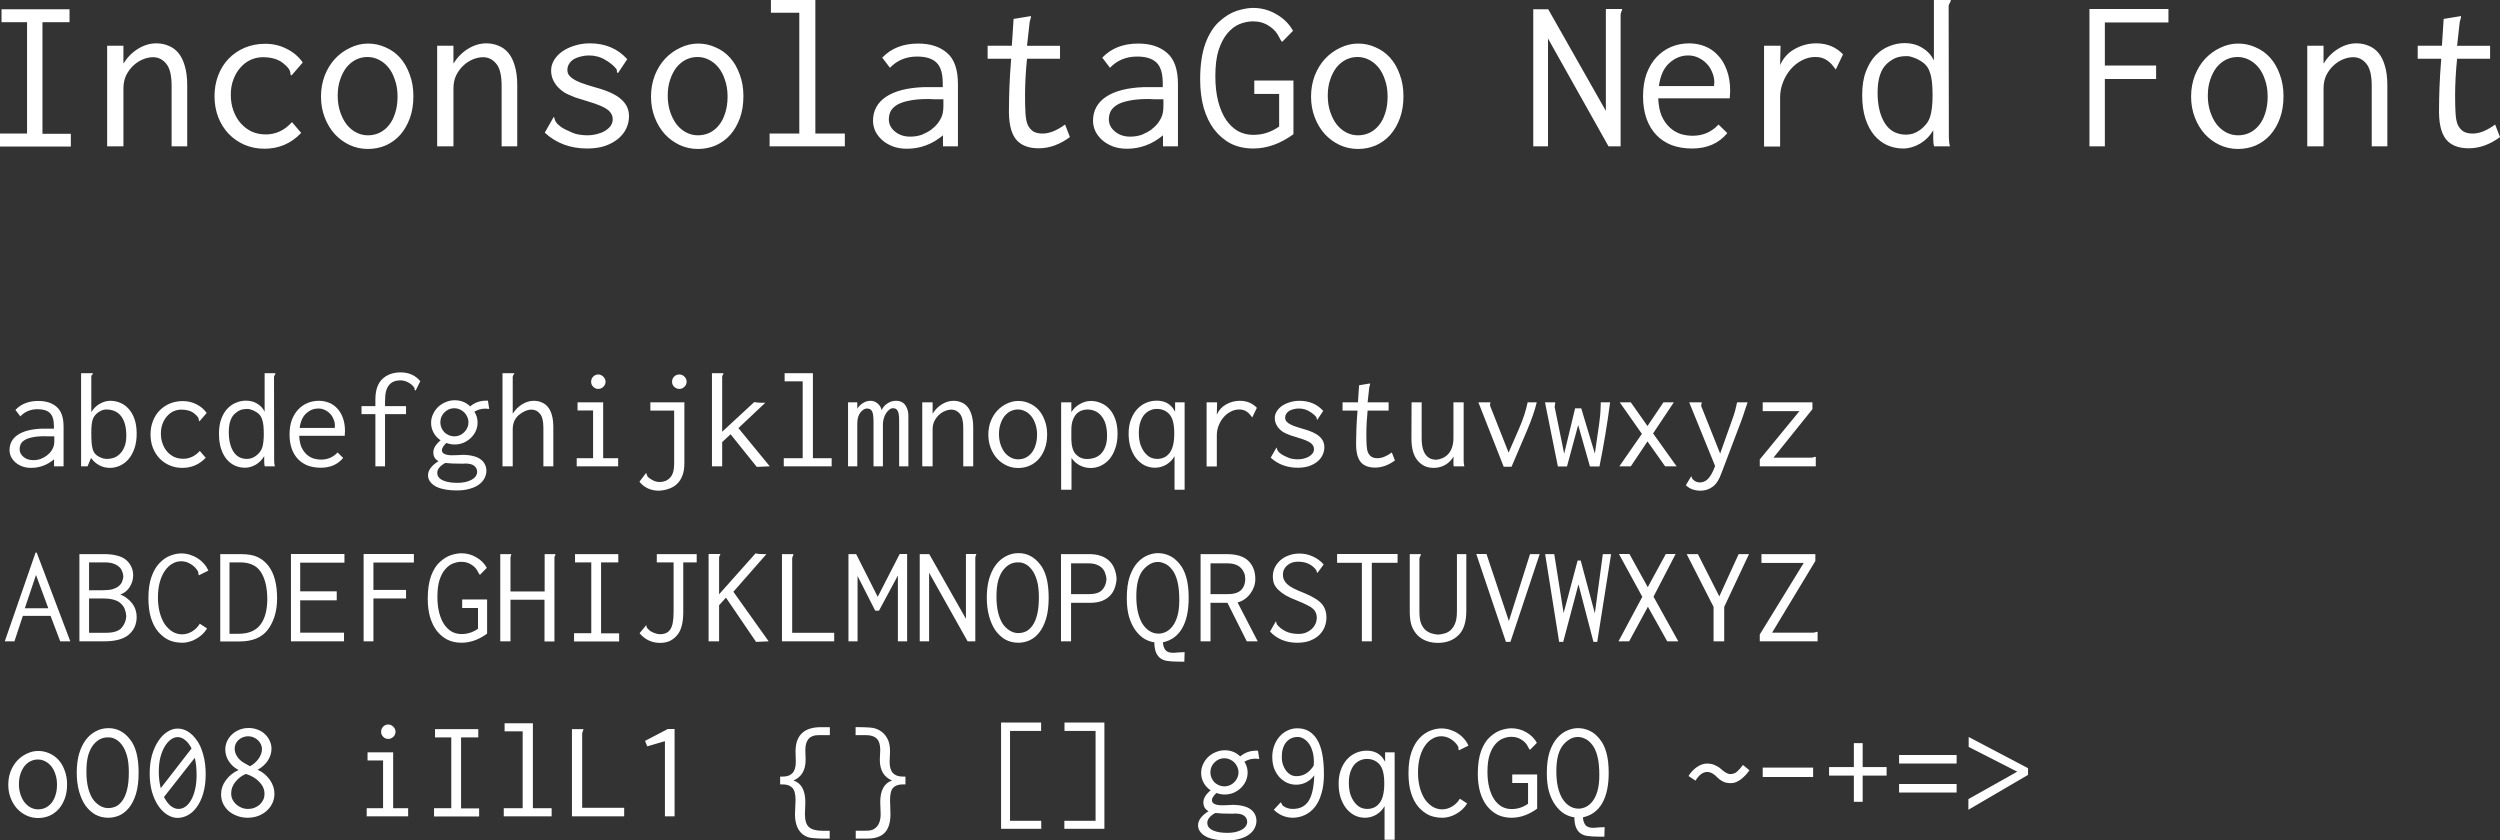 <svg xmlns="http://www.w3.org/2000/svg" width="333.315" height="112.051" viewBox="0 0 312.483 105.047"><rect x="0" y="0" width="312.483" height="105.047" fill="#333333" stroke="none"/><g font-weight="400" font-family="InconsolataGo Nerd Font" letter-spacing="0" word-spacing="0" fill="#fff"><g style="line-height:125%;text-decoration-line:underline" font-size="27.5" text-decoration="underline"><path d="M.192 1.155H8.69v1.623H5.307V16.72h3.548v1.595H0v-1.622h3.382V2.778H.192V1.155zM13.392 18.287V5.72h2.035v2.227q.715-1.155 1.815-1.842 1.128-.688 2.283-.688.825 0 1.54.303.715.275 1.237.907.523.633.798 1.623.302.99.302 2.42v7.617H21.45v-7.562q0-1.98-.688-2.777-.66-.798-1.622-.798-.633 0-1.293.275-.66.275-1.21.797-.522.496-.88 1.21-.33.716-.33 1.623v7.232h-2.035zM37.84 7.81l-1.403 1.623q-.137-.083-.137-.165.027-.11-.028-.275-.027-.165-.192-.413-.165-.247-.66-.66-.935-.77-2.558-.77-.797 0-1.54.33-.715.33-1.265.963-.55.605-.88 1.485-.33.852-.33 1.925 0 1.072.33 1.98.33.907.908 1.567.577.66 1.375 1.045.797.358 1.76.358 1.897 0 3.272-1.54l1.155 1.347q-1.87 1.98-4.592 1.98-1.348 0-2.503-.495-1.127-.495-1.98-1.375-.825-.88-1.292-2.062-.468-1.21-.468-2.64 0-1.403.468-2.613.467-1.21 1.292-2.062.853-.88 2.008-1.375 1.182-.495 2.557-.495 1.485 0 2.695.632 1.238.605 2.008 1.705zM46.007 5.445q1.155 0 2.173.468 1.045.44 1.815 1.292.77.853 1.21 2.09.467 1.21.467 2.723 0 1.54-.44 2.75t-1.21 2.09q-.77.852-1.815 1.32-1.045.44-2.227.44-1.21 0-2.283-.496-1.045-.495-1.842-1.347-.798-.88-1.265-2.09-.468-1.21-.468-2.612 0-1.403.468-2.64.495-1.238 1.292-2.09.825-.88 1.898-1.375 1.072-.523 2.227-.523zm3.685 6.628q0-1.183-.33-2.09-.302-.935-.825-1.568-.522-.632-1.21-.962-.66-.33-1.402-.33-.743 0-1.43.33-.66.33-1.183.962-.495.633-.797 1.54-.303.88-.303 2.008 0 1.1.303 2.007.302.908.797 1.568.523.66 1.21 1.017.688.358 1.458.358t1.43-.303q.687-.33 1.182-.935.523-.632.798-1.54.302-.907.302-2.062zM54.642 18.287V5.72h2.035v2.227q.715-1.155 1.815-1.842 1.128-.688 2.283-.688.825 0 1.54.303.715.275 1.237.907.523.633.798 1.623.302.99.302 2.42v7.617H62.7v-7.562q0-1.98-.688-2.777-.66-.798-1.622-.798-.633 0-1.293.275-.66.275-1.21.797-.522.496-.88 1.21-.33.716-.33 1.623v7.232h-2.035zM78.402 7.398L77.247 9.13q-.137-.027-.137-.22 0-.192-.055-.275-.495-.632-1.403-1.155-.907-.55-2.062-.55-.523 0-1.018.138-.467.11-.852.33-.358.22-.578.577-.22.33-.22.77 0 .33.165.605.165.248.523.495.357.248.99.495.66.248 1.705.55 2.365.633 3.327 1.513.99.852.99 2.117 0 .825-.357 1.568-.358.742-1.045 1.292-.688.55-1.65.88-.963.302-2.173.302-3.162 0-5.307-1.98l1.127-1.98q.083.083.11.276.028.165.193.412.165.248.605.578.44.302 1.347.687.413.193.935.275.523.083 1.045.083.55 0 1.1-.138.578-.137 1.018-.385.467-.275.742-.632.275-.385.275-.853 0-.715-.66-1.21t-2.42-1.018q-1.21-.357-1.595-.494-.99-.385-1.43-.66-.44-.303-.797-.688-.358-.412-.578-.907-.22-.523-.22-1.128 0-.66.358-1.265.357-.605.99-1.072.66-.468 1.54-.743.907-.302 1.952-.302 2.888 0 4.675 1.98zM87.257 5.445q1.155 0 2.173.468 1.045.44 1.815 1.292.77.853 1.21 2.09.467 1.21.467 2.723 0 1.54-.44 2.75t-1.21 2.09q-.77.852-1.815 1.32-1.045.44-2.227.44-1.21 0-2.283-.496-1.045-.495-1.842-1.347-.798-.88-1.265-2.09-.468-1.21-.468-2.612 0-1.403.468-2.64.495-1.238 1.292-2.09.825-.88 1.898-1.375 1.072-.523 2.227-.523zm3.685 6.628q0-1.183-.33-2.09-.302-.935-.825-1.568-.522-.632-1.21-.962-.66-.33-1.402-.33-.743 0-1.43.33-.66.33-1.183.962-.495.633-.797 1.54-.303.88-.303 2.008 0 1.1.303 2.007.302.908.797 1.568.523.66 1.21 1.017.688.358 1.458.358t1.43-.303q.687-.33 1.182-.935.523-.632.798-1.54.302-.907.302-2.062zM96.36 0h5.555v16.692h3.685v1.595h-9.405v-1.594h3.712V1.594H96.36V0zM110.275 7.205q1.677-1.76 4.482-1.76 2.31 0 3.63 1.183 1.348 1.155 1.348 3.877v7.782h-1.87v-1.374q-2.008 1.677-4.51 1.677-.99 0-1.788-.303-.77-.302-1.32-.797-.55-.495-.852-1.127-.275-.633-.275-1.265 0-1.898 1.622-2.998 1.65-1.1 4.73-1.21h2.365v-.467q0-1.87-.797-2.613-.77-.742-2.42-.742-2.035 0-3.383 1.402l-.962-1.265zm7.645 5.198h-1.21q-.33-.028-.66-.028-1.513 0-2.475.22-.963.193-1.513.55-.55.358-.77.825-.192.44-.192.963 0 .88.77 1.512.77.633 1.897.633.825 0 1.485-.248.66-.275 1.155-.632.495-.385.798-.77.302-.413.44-.715.275-.55.275-1.485v-.825zM126.692 2.365l2.173-.357q0 .247-.083.44-.055.192-.082.302l-.33 2.97h4.125v1.623h-4.125q-.248 2.447-.248 4.592 0 1.32.055 2.228.055.907.275 1.43.248.522.688.825.44.275 1.182.275 1.265 0 2.805-1.128l.605 1.568q-1.897 1.402-3.905 1.402-1.98 0-2.887-1.182-.908-1.21-.825-3.905 0-.99.055-2.53.055-1.54.22-3.575h-2.943V5.72h3.025l.22-3.355zM137.775 7.205q1.677-1.76 4.482-1.76 2.31 0 3.63 1.183 1.348 1.155 1.348 3.877v7.782h-1.87v-1.374q-2.008 1.677-4.51 1.677-.99 0-1.788-.303-.77-.302-1.32-.797-.55-.495-.852-1.127-.275-.633-.275-1.265 0-1.898 1.622-2.998 1.65-1.1 4.73-1.21h2.365v-.467q0-1.87-.797-2.613-.77-.742-2.42-.742-2.035 0-3.383 1.402l-.962-1.265zm7.645 5.198h-1.21q-.33-.028-.66-.028-1.513 0-2.475.22-.963.193-1.513.55-.55.358-.77.825-.192.44-.192.963 0 .88.77 1.512.77.633 1.897.633.825 0 1.485-.248.66-.275 1.155-.632.495-.385.798-.77.302-.413.44-.715.275-.55.275-1.485v-.825zM161.617 3.85l-1.347 1.375q-.165-.11-.358-.522-.412-.908-1.292-1.458-.853-.577-2.008-.577-.797 0-1.65.33-.825.33-1.512 1.127-.688.798-1.128 2.118-.412 1.292-.412 3.272 0 1.788.357 3.163.358 1.375.99 2.31.633.907 1.485 1.402.88.468 1.898.468 1.787 0 3.245-1.045v-4.07h-3.108v-1.678h4.895v6.71q-2.447 1.787-5.032 1.787-1.54 0-2.778-.605-1.21-.632-2.09-1.76-.852-1.127-1.32-2.722-.44-1.595-.44-3.547 0-2.695.66-4.51.688-1.815 1.76-2.75 1.073-.963 2.173-1.32Q155.732.99 156.64.99q1.567 0 2.915.798 1.347.77 2.062 2.062zM169.757 5.445q1.155 0 2.173.468 1.045.44 1.815 1.292.77.853 1.21 2.09.467 1.21.467 2.723 0 1.54-.44 2.75t-1.21 2.09q-.77.852-1.815 1.32-1.045.44-2.227.44-1.21 0-2.283-.496-1.045-.495-1.842-1.347-.798-.88-1.265-2.09-.468-1.21-.468-2.612 0-1.403.468-2.64.495-1.238 1.292-2.09.825-.88 1.898-1.375 1.072-.523 2.227-.523zm3.685 6.628q0-1.183-.33-2.09-.302-.935-.825-1.568-.522-.632-1.21-.962-.66-.33-1.402-.33-.743 0-1.43.33-.66.33-1.183.962-.495.633-.797 1.54-.303.88-.303 2.008 0 1.1.303 2.007.302.908.797 1.568.523.66 1.21 1.017.688.358 1.458.358t1.43-.303q.687-.33 1.182-.935.523-.632.798-1.54.302-.907.302-2.062zM191.647 18.287V1.155h1.87l7.205 12.705V1.128h2.035q0 .165-.11.357-.082.193-.082.385v16.417h-1.513L193.49 4.813v13.474h-1.843zM211.145 5.418q.99 0 1.925.357.935.358 1.622 1.1.715.715 1.128 1.843.44 1.127.44 2.667 0 .22-.028.468 0 .22-.027.44h-8.938q.055 1.32.44 2.227.413.88 1.018 1.43.605.55 1.347.798.743.22 1.485.22 1.953 0 3.245-1.403l1.1 1.073q-1.595 1.924-4.4 1.924-1.375 0-2.53-.412-1.127-.44-1.925-1.265-.797-.825-1.237-2.035-.44-1.237-.44-2.805 0-1.595.44-2.832.467-1.238 1.237-2.063.798-.852 1.843-1.292 1.045-.44 2.255-.44zm-3.795 5.335h6.902v-.193q.028-.11.028-.247 0-.688-.275-1.293-.248-.632-.688-1.072-.44-.468-1.045-.743-.577-.275-1.265-.275-1.292 0-2.337.935-1.045.908-1.32 2.888zM220.495 5.72h2.062l-.055 2.42q.578-1.32 1.815-2.008 1.265-.715 2.695-.715 2.035 0 3.355 1.375l-.907 1.898q-.303-.413-.55-.688-.248-.275-.55-.467-.275-.193-.633-.303-.33-.11-.825-.11-.907 0-1.705.44-.797.413-1.402 1.128-.578.687-.935 1.595-.358.907-.358 1.897v6.133h-2.007V5.72zM241.725 7.563V0h2.117q0 .165-.137.385-.138.193-.138.385l.028 16.363q0 .66.137 1.154h-1.98q-.11-.33-.11-.934V16.28q-.605 1.045-1.65 1.677-1.045.605-2.117.605-1.045 0-1.98-.412-.908-.413-1.623-1.238-.687-.825-1.1-2.062-.412-1.265-.412-2.97 0-1.733.467-2.943.468-1.237 1.21-2.007.77-.798 1.705-1.155.935-.385 1.898-.385 1.32 0 2.255.605.962.577 1.43 1.567zm-5.858.385q-1.182 1.072-1.182 3.63 0 2.365.907 3.822.908 1.43 2.668 1.43.412 0 .88-.137.467-.165.88-.468.412-.302.742-.715.33-.412.495-.935.303-.99.303-2.64 0-1.045-.083-1.732-.082-.715-.275-1.21-.165-.496-.44-.798-.275-.33-.687-.578-.495-.302-.935-.44-.413-.164-.798-.164-.797 0-1.375.22-.55.22-1.1.715zM261.167 1.128h9.873v1.677h-7.948v5.39h6.408v1.678h-6.408v8.414h-1.925V1.127zM279.757 5.445q1.155 0 2.173.468 1.045.44 1.815 1.292.77.853 1.21 2.09.467 1.21.467 2.723 0 1.54-.44 2.75t-1.21 2.09q-.77.852-1.815 1.32-1.045.44-2.227.44-1.21 0-2.283-.496-1.045-.495-1.842-1.347-.798-.88-1.265-2.09-.468-1.21-.468-2.612 0-1.403.468-2.64.495-1.238 1.292-2.09.825-.88 1.898-1.375 1.072-.523 2.227-.523zm3.685 6.628q0-1.183-.33-2.09-.302-.935-.825-1.568-.522-.632-1.21-.962-.66-.33-1.402-.33-.743 0-1.43.33-.66.33-1.183.962-.495.633-.797 1.54-.303.88-.303 2.008 0 1.1.303 2.007.302.908.797 1.568.523.66 1.21 1.017.688.358 1.458.358t1.43-.303q.687-.33 1.182-.935.523-.632.798-1.54.302-.907.302-2.062zM288.392 18.287V5.72h2.035v2.227q.715-1.155 1.815-1.842 1.128-.688 2.283-.688.825 0 1.54.303.715.275 1.237.907.523.633.798 1.623.302.99.302 2.42v7.617h-1.952v-7.562q0-1.98-.688-2.777-.66-.798-1.622-.798-.633 0-1.293.275-.66.275-1.21.797-.522.496-.88 1.21-.33.716-.33 1.623v7.232h-2.035zM305.442 2.365l2.173-.357q0 .247-.083.44-.055.192-.082.302l-.33 2.97h4.125v1.623h-4.125q-.248 2.447-.248 4.592 0 1.32.055 2.228.055.907.275 1.43.248.522.688.825.44.275 1.182.275 1.265 0 2.805-1.128l.605 1.568q-1.897 1.402-3.905 1.402-1.98 0-2.887-1.182-.908-1.21-.825-3.905 0-.99.055-2.53.055-1.54.22-3.575h-2.943V5.72h3.025l.22-3.355z"/></g><g style="line-height:125%" font-size="17.5"><path d="M1.927 51.235q1.068-1.12 2.853-1.12 1.47 0 2.31.752.857.735.857 2.468v4.952h-1.19v-.875Q5.48 58.48 3.887 58.48q-.63 0-1.137-.193-.49-.192-.84-.507t-.543-.718q-.175-.402-.175-.805 0-1.207 1.033-1.907 1.05-.7 3.01-.77H6.74v-.298q0-1.19-.508-1.662-.49-.473-1.54-.473-1.295 0-2.152.893l-.613-.805zm4.865 3.307h-.77q-.21-.017-.42-.017-.962 0-1.575.14-.612.122-.962.35-.35.227-.49.525-.123.28-.123.612 0 .56.49.963.49.402 1.208.402.525 0 .945-.157.42-.175.735-.403.315-.245.507-.49.193-.262.28-.455.175-.35.175-.945v-.525zM10.135 46.65h1.47v.035q0 .087-.105.175-.088.07-.088.175v4.48q.385-.648 1.033-1.033.665-.385 1.347-.385.665 0 1.26.263.595.245 1.05.77.455.507.718 1.277.262.77.262 1.803 0 1.085-.297 1.89-.28.787-.753 1.33-.472.525-1.067.787-.595.263-1.225.263-.735 0-1.348-.333-.612-.332-1.015-.91l-.437 1.05h-.805V46.65zm2.187 10.412q.333.175.595.245.263.053.49.053.35 0 .77-.123.42-.14.77-.472.368-.333.595-.893.245-.56.245-1.417 0-1.593-.647-2.433-.648-.84-1.873-.84-.437 0-.927.315-.49.315-.718.84-.21.525-.21 1.715 0 .735.035 1.243.035.507.14.857.105.333.28.543.175.21.455.367zM25.832 51.62l-.892 1.032q-.088-.052-.088-.105.018-.07-.017-.175-.018-.105-.123-.262-.105-.158-.42-.42-.595-.49-1.627-.49-.508 0-.98.21-.455.21-.805.612-.35.385-.56.945-.21.543-.21 1.225 0 .683.21 1.26.21.578.577.998.368.42.875.665.508.227 1.12.227 1.208 0 2.083-.98l.735.858q-1.19 1.26-2.923 1.26-.857 0-1.592-.315-.718-.315-1.26-.875-.525-.56-.823-1.313-.297-.77-.297-1.68 0-.892.297-1.662.298-.77.823-1.313.542-.56 1.277-.875.753-.315 1.628-.315.945 0 1.715.403.787.385 1.277 1.085zM33.077 51.462V46.65h1.348q0 .105-.088.245-.087.122-.087.245l.017 10.412q0 .42.088.735h-1.26q-.07-.21-.07-.595v-.682q-.385.665-1.05 1.067-.665.385-1.348.385-.665 0-1.26-.262-.577-.263-1.032-.788-.438-.525-.7-1.312-.263-.805-.263-1.89 0-1.103.298-1.873.297-.787.77-1.277.49-.508 1.085-.735.595-.245 1.207-.245.84 0 1.435.385.613.367.91.997zm-3.727.245q-.753.683-.753 2.31 0 1.505.578 2.433.577.91 1.697.91.263 0 .56-.088.298-.105.56-.297.263-.193.473-.455.21-.263.315-.595.192-.63.192-1.68 0-.665-.052-1.103-.053-.455-.175-.77-.105-.315-.28-.507-.175-.21-.438-.368-.315-.192-.595-.28-.262-.105-.507-.105-.508 0-.875.14-.35.14-.7.455zM39.867 50.097q.63 0 1.225.228.595.227 1.033.7.455.455.717 1.172.28.718.28 1.698 0 .14-.017.297 0 .14-.018.28H37.4q.035.84.28 1.418.262.56.647.91t.858.507q.472.14.945.14 1.242 0 2.065-.892l.7.682q-1.015 1.225-2.8 1.225-.875 0-1.61-.262-.718-.28-1.225-.805-.508-.525-.788-1.295-.28-.788-.28-1.785 0-1.015.28-1.803.298-.787.788-1.312.507-.543 1.172-.823.665-.28 1.435-.28zm-2.415 3.395h4.393v-.122q.017-.07.017-.158 0-.437-.175-.822-.157-.403-.437-.683-.28-.297-.665-.472-.368-.175-.805-.175-.823 0-1.488.595-.665.577-.84 1.837zM50.087 46.545q1.523 0 2.45 1.102l-.577 1.155q-.14 0-.14-.14t-.035-.21q-.28-.402-.753-.647-.455-.263-.997-.263-.455 0-.788.14-.332.123-.595.42-.262.298-.402.805-.123.508-.123 1.243v.612h2.625v.998h-2.625v6.527H46.92V51.76h-1.733v-.998h1.733v-.787q0-.928.227-1.575.245-.665.683-1.068.455-.402 1.015-.595.577-.192 1.242-.192zM55.547 51.55q-.262.262-.385.577-.122.315-.122.665 0 .35.14.683.14.315.367.56.245.227.56.367.333.14.683.14.367 0 .682-.14.315-.14.56-.385.245-.245.385-.56.14-.315.14-.665 0-.35-.14-.665-.14-.332-.385-.577-.245-.245-.577-.385-.315-.14-.665-.14-.718 0-1.243.525zm3.22-.753q.84-.717 1.995-.717h.228l.157 1.032q-.122-.017-.245-.017-.105-.018-.227-.018-.77 0-1.383.385.403.613.403 1.348 0 .56-.228 1.067-.227.49-.63.875-.385.368-.91.595-.525.21-1.12.21-.49 0-1.015-.192-.56.542-.56.91 0 .297.333.472.35.158.945.158.332 0 .665-.018.35-.035.647-.035.788 0 1.348.158.577.14.927.42.35.262.525.63.175.367.175.787 0 .473-.227.91-.228.455-.683.788-.455.35-1.155.542-.682.21-1.61.21-.962 0-1.662-.157-.683-.14-1.103-.403-.42-.262-.647-.612-.21-.333-.21-.718 0-.945 1.312-1.767-.647-.333-.647-1.103 0-.752.91-1.505-.56-.367-.875-.945-.315-.577-.315-1.225 0-.595.245-1.102.245-.525.647-.91.42-.385.945-.595.543-.228 1.103-.228 1.172 0 1.942.77zm-3.115 7.07q-.997.56-.997 1.225 0 .35.192.578.21.245.543.385.35.157.805.227.472.07.98.07 1.067 0 1.767-.385t.7-1.032q-.035-.473-.402-.735-.35-.263-1.12-.263-.088 0-.175.018h-.175q-.665 0-1.19-.018-.525-.035-.928-.07zM62.81 58.287V46.65h1.452v.017q.018 0 .018.018 0 .052-.088.157-.07.088-.105.228v4.637q.473-.735 1.173-1.172.717-.438 1.452-.438.543 0 .98.193.455.175.788.577.332.403.507 1.033.175.63.175 1.54v4.847H67.92v-4.812q0-1.26-.438-1.768-.42-.507-1.032-.507-.403 0-.805.175-.403.175-.788.49-.367.315-.577.77-.193.455-.193 1.05v4.602H62.81zM72.19 50.29h3.202v6.982h1.873v1.015h-5.18v-1.015h2.047v-5.967H72.19V50.29zm1.96-3.22q.262-.263.63-.263.367 0 .63.28.28.263.28.63 0 .368-.28.63-.263.263-.63.263-.368 0-.63-.263-.263-.262-.263-.63 0-.385.263-.647zM81.29 50.29h4.252v7.612q0 .91-.245 1.54-.245.648-.682 1.05-.42.403-.998.595-.577.21-1.242.245-1.54 0-2.45-1.12l.822-1.085q.088.088.088.175.017.088.07.193.052.105.21.227.157.14.525.333.385.192.822.192.788 0 1.295-.542.508-.525.508-1.733v-6.65H81.29V50.29zm2.975-3.22q.262-.263.647-.263.368 0 .63.263.28.262.28.647 0 .368-.28.63-.262.263-.63.263-.367 0-.647-.263-.263-.262-.263-.63 0-.385.263-.647zM88.99 46.65h1.435q0 .105-.088.227-.07.123-.07.228v6.86l4.008-3.71q.402.087.927.087h.455l-3.36 3.168 3.92 4.777-1.627.07-3.273-4.077-1.05.98v3.027H88.99V46.65zM98.072 46.65h3.535v10.622h2.345v1.015h-5.985v-1.015h2.363v-9.607h-2.258V46.65zM106 58.287V50.29h1.155v.787q.28-.437.717-.7.438-.28.928-.28.507 0 .892.333.403.332.508.84.227-.525.717-.84.49-.333 1.068-.333.822 0 1.207.595.385.578.35 1.453v6.142h-1.155v-5.67q0-.542-.052-.857-.053-.315-.175-.473-.123-.175-.245-.21-.123-.052-.315-.052-.228 0-.455.192-.228.175-.403.455-.175.28-.28.648-.105.35-.105.682v5.285h-1.172v-5.565q0-.997-.193-1.33-.175-.332-.63-.332-.42 0-.822.507-.385.49-.385 1.383v5.337H106zM115.275 58.287V50.29h1.295v1.417q.455-.735 1.155-1.172.717-.438 1.452-.438.525 0 .98.193.455.175.788.577.332.403.507 1.033.193.63.193 1.54v4.847h-1.243v-4.812q0-1.26-.437-1.768-.42-.507-1.033-.507-.402 0-.822.175-.42.175-.77.507-.333.315-.56.77-.21.455-.21 1.033v4.602h-1.295zM127.28 50.115q.735 0 1.382.297.665.28 1.155.823.49.542.77 1.33.298.77.298 1.732 0 .98-.28 1.75t-.77 1.33q-.49.543-1.155.84-.665.28-1.418.28-.77 0-1.452-.315-.665-.315-1.173-.857-.507-.56-.805-1.33-.297-.77-.297-1.663 0-.892.297-1.68.315-.787.823-1.33.525-.56 1.207-.875.683-.332 1.418-.332zm2.345 4.217q0-.752-.21-1.33-.193-.595-.525-.997-.333-.403-.77-.613-.42-.21-.893-.21-.472 0-.91.21-.42.21-.752.613-.315.402-.508.98-.192.56-.192 1.277 0 .7.192 1.278.193.577.508.997.332.42.77.648.437.227.927.227.49 0 .91-.192.438-.21.753-.595.332-.403.507-.98.193-.578.193-1.313zM132.635 50.29h1.277v1.225q.403-.648 1.068-1.015.682-.385 1.365-.385.665 0 1.26.262.612.245 1.067.753.473.507.735 1.277.28.77.28 1.82t-.297 1.855q-.28.805-.753 1.348-.472.525-1.085.805-.595.262-1.225.262-.735 0-1.365-.332-.63-.333-1.032-.928v3.973h-1.295V50.29zm1.277 4.672q.035 1.295.595 1.855.56.56 1.383.56.437 0 .875-.14.437-.14.805-.472.367-.35.577-.91.228-.56.228-1.4 0-1.54-.648-2.38-.63-.858-1.785-.893-.35 0-.717.123-.368.122-.665.42-.28.297-.473.805-.175.49-.175 1.225v1.207zM146.88 51.462V50.29h1.19v10.92h-1.26v-4.2q-.368.665-1.033 1.067-.665.385-1.417.385-.683 0-1.295-.297-.595-.315-1.05-.875-.438-.56-.7-1.348-.245-.787-.245-1.75 0-.962.28-1.715.28-.77.752-1.295.49-.542 1.12-.822.648-.28 1.365-.28 1.47 0 2.17 1.172.123.175.123.21zm-2.293-.35q-.455 0-.857.193-.403.175-.718.542-.297.368-.49.945-.175.56-.175 1.313 0 .77.175 1.382.193.595.508 1.015.315.42.717.648.42.21.893.21.997 0 1.557-.753.578-.752.578-2.432 0-1.715-.595-2.38-.595-.683-1.593-.683zM150.817 50.29h1.313l-.035 1.54q.367-.84 1.155-1.278.805-.455 1.715-.455 1.295 0 2.135.875l-.578 1.208q-.192-.263-.35-.438-.157-.175-.35-.297-.175-.123-.402-.193-.21-.07-.525-.07-.578 0-1.085.28-.508.263-.893.718-.367.437-.595 1.015-.227.577-.227 1.207v3.903h-1.278V50.29zM165.395 51.357l-.735 1.103q-.088-.018-.088-.14 0-.123-.035-.175-.315-.403-.892-.735-.578-.35-1.313-.35-.332 0-.647.087-.298.07-.543.21-.227.14-.367.368-.14.21-.14.49 0 .21.105.385.105.157.332.315.228.157.63.315.42.157 1.085.35 1.505.402 2.118.962.63.543.63 1.348 0 .525-.228.997-.227.473-.665.823-.437.35-1.05.56-.612.192-1.382.192-2.013 0-3.378-1.26l.718-1.26q.052.053.07.175.017.105.122.263.105.157.385.367.28.193.858.438.262.122.595.175.332.052.665.052.35 0 .7-.087.367-.088.647-.245.298-.175.473-.403.175-.245.175-.542 0-.455-.42-.77t-1.54-.648q-.77-.227-1.015-.315-.63-.245-.91-.42-.28-.192-.508-.437-.227-.263-.367-.578-.14-.332-.14-.717 0-.42.227-.805.228-.385.63-.683.42-.297.98-.472.578-.193 1.243-.193 1.837 0 2.975 1.26zM169.875 48.155l1.382-.228q0 .158-.052.28-.035.123-.053.193l-.21 1.89h2.625v1.032h-2.625q-.157 1.558-.157 2.923 0 .84.035 1.417.035.578.175.91.157.333.437.525.28.175.753.175.805 0 1.785-.717l.385.997q-1.208.893-2.485.893-1.26 0-1.838-.753-.577-.77-.525-2.485 0-.63.035-1.61.035-.98.14-2.275h-1.872V50.29h1.925l.14-2.135zM176.437 50.29h1.26v4.462q0 .77.14 1.295.14.508.385.823.263.315.578.455.332.14.717.14.42-.035.805-.21.385-.175.683-.49.315-.333.49-.84.175-.508.175-1.225v-4.41h1.277v7.28q0 .402.088.717h-1.33q-.018-.122-.035-.262-.018-.158 0-.35l.017-.613q-.385.665-1.05 1.05-.647.368-1.435.368-.612 0-1.102-.21-.49-.228-.893-.683-.385-.455-.595-1.155-.192-.7-.192-1.68l.017-4.462zM184.96 50.727l-.175-.437h1.505q0 .122-.035.227-.018.088-.018.158 0 .035.018.052l2.31 5.845 1.295-2.975q.42-.962.682-1.785.263-.822.403-1.522h1.137q-.35 1.47-1.207 3.5l-1.943 4.55h-.98l-2.992-7.613zM193.115 50.29h1.277v.07q0 .105-.035.245-.035.122-.035.245 0 .07.018.105l1.172 5.757 1.365-5.67h.77l1.698 5.653q.227-1.54.367-2.538.158-.997.228-1.645.087-.665.105-1.085.035-.437.035-.875v-.262h1.172q-.262 2.03-.595 4.025-.332 1.995-.735 3.99h-1.19l-1.47-5.18-1.4 5.18h-1.137l-1.61-8.015zM207.92 50.29h1.295l-2.59 3.885 2.94 4.112h-1.435l-2.205-3.115-2.083 3.115h-1.435l2.818-4.06-2.765-3.937h1.382l2.083 2.957 1.995-2.957zM211.367 50.85l-.227-.56h1.557q0 .14-.035.245-.035.087-.035.175 0 .07.035.105l2.345 5.88 1.523-4.288q.227-.612.367-1.137.14-.543.228-.98h1.312q-.157.455-.35 1.032-.175.578-.437 1.278l-2.17 5.722-.333.875q-.42 1.173-1.085 1.645-.647.49-1.505.49-1.137 0-1.837-.682l.665-1.12q.052.052.087.157.035.123.053.158l.07.07q.07.087.175.157.122.088.297.158t.385.07q.508 0 .893-.315.402-.315.787-1.138l.245-.595-3.01-7.402zM220.327 50.29h6.213v.857l-4.865 6.055h4.742q.123 0 .263-.052.157-.053.28-.053v1.19h-7v-.857l4.952-6.038h-4.585V50.29zM.597 80.162l3.85-11.095h.14l4.2 11.095h-1.26L6.32 76.977H2.855l-1.05 3.185H.597zm5.443-4.13L4.5 71.867l-1.4 4.165h2.94zM9.925 69.26h3.097q.945 0 1.628.192.7.175 1.12.543.42.367.647.857.228.473.228 1.05 0 .77-.42 1.453-.42.682-1.19.962.455.158.822.455.385.28.665.648.28.367.42.805.14.42.14.875 0 1.382-.98 2.222-.98.84-3.097.84h-3.08V69.26zm1.207 1.032v3.483h1.715q.735 0 1.208-.123.472-.14.752-.367.298-.228.438-.543.14-.332.175-.7-.035-.367-.175-.682-.123-.315-.403-.543-.28-.245-.717-.385-.438-.14-1.085-.14h-1.908zm0 4.515v4.288h2.083q1.4 0 1.942-.578.56-.595.63-1.487-.035-.49-.192-.893-.158-.402-.49-.7-.315-.315-.875-.472-.543-.158-1.313-.158h-1.785zM24.8 71.727q0-.21-.053-.315-.35-.577-.91-.91-.56-.35-1.19-.35-.595 0-1.12.315-.525.298-.927.893-.403.577-.63 1.417-.228.84-.228 1.908 0 1.032.228 1.89.227.84.63 1.452.42.595.962.928.56.332 1.19.332.648 0 1.243-.35.612-.367.98-.98l.91.595q-.263.438-.63.77-.368.333-.788.56-.402.228-.822.333-.403.122-.823.122-.945 0-1.68-.315-.717-.332-1.33-1.015-.595-.682-.927-1.732-.333-1.05-.333-2.503 0-1.61.385-2.677.385-1.085 1.015-1.733.63-.647 1.33-.91.718-.28 1.383-.28.542 0 1.05.158.525.157.962.437.455.28.805.683.35.385.56.875l-1.172.577q-.07-.052-.07-.175zM27.53 69.26h2.537q1.4 0 2.17.385.788.385 1.33 1.102.543.718.805 1.733.263 1.015.263 2.292 0 1.26-.315 2.258-.315.997-.875 1.715-.543.7-1.418 1.067-.875.368-2.17.368H27.53V69.26zm1.155 1.032v8.925h1.12q1.872 0 2.73-1.12.875-1.137.875-3.255-.018-2.135-.805-3.342-.77-1.208-2.608-1.208h-1.312zM36.367 69.242h6.685v1.085h-5.53v3.588h4.568v1.12h-4.568v4.042H43v1.085h-6.633v-10.92zM45.45 69.242h6.282v1.068h-5.057v3.43h4.077v1.067h-4.077v5.355H45.45v-10.92zM60.85 70.975l-.858.875q-.105-.07-.227-.333-.263-.577-.823-.927-.542-.368-1.277-.368-.508 0-1.05.21-.525.21-.963.718-.437.507-.717 1.347-.263.823-.263 2.083 0 1.137.228 2.012.227.875.63 1.47.402.578.945.893.56.297 1.207.297 1.138 0 2.065-.665v-2.59H57.77V74.93h3.115v4.27q-1.558 1.137-3.203 1.137-.98 0-1.767-.385-.77-.402-1.33-1.12-.543-.717-.84-1.732-.28-1.015-.28-2.258 0-1.715.42-2.87.437-1.155 1.12-1.75.682-.612 1.382-.84.718-.227 1.295-.227.998 0 1.855.507.858.49 1.313 1.313zM62.53 69.26h1.365q.017.017.017.052 0 .053-.052.14-.035.088-.053.228v4.252h4.27V69.26h1.33q.018.017.018.052 0 .07-.053.158-.052.07-.07.175V80.18H68.06v-5.215h-4.253v5.197H62.53V69.26zM71.875 69.26h5.407v1.032H75.13v8.873h2.257v1.015h-5.635v-1.033h2.153v-8.855h-2.03V69.26zM82.095 69.26h4.987v1.032h-1.68v6.213q0 1.067-.21 1.785-.192.717-.63 1.19-.437.472-.945.682-.507.193-1.102.193-1.558 0-2.573-1.208l.823-.997q.052.052.052.175.018.105.07.175l.21.21q.07.087.228.192.157.088.35.175l.42.14q.21.053.42.053.875 0 1.277-.613.403-.612.403-2.135v-6.23h-2.1V69.26zM88.57 69.242h1.47q0 .105-.088.228-.07.105-.07.227v4.585l4.55-5.11q.385.088.91.088h.455l-4.13 4.707 4.41 6.195-1.575.07-3.762-5.53-.858.945v4.515H88.57v-10.92zM97.74 69.26h1.435q0 .122-.088.28-.07.157-.07.315v9.24h5.25v1.067H97.74V69.26zM106.052 69.26h.963l2.695 5.337 2.747-5.355h.928v10.92h-1.155v-8.225l-2.363 4.393h-.472l-2.205-4.34v8.172h-1.138V69.26zM114.96 80.162V69.26h1.19l4.585 8.085v-8.103h1.295q0 .105-.07.228-.053.122-.053.245v10.447h-.962l-4.813-8.575v8.575h-1.172zM127.28 80.337q-.893 0-1.628-.402-.717-.42-1.242-1.155-.508-.753-.788-1.785-.28-1.05-.28-2.31t.28-2.293q.298-1.032.823-1.75.525-.717 1.26-1.102.735-.403 1.61-.403.77 0 1.435.333.665.332 1.207 1.015.56.665.84 1.715.28 1.05.28 2.502 0 1.575-.332 2.66-.333 1.068-.875 1.733-.543.665-1.225.962-.665.28-1.365.28zm-1.82-2.187q.822.98 1.82.98.472 0 .927-.193.455-.21.823-.717.385-.508.595-1.365.227-.858.227-2.188 0-1.295-.245-2.117-.245-.84-.63-1.33-.367-.49-.787-.7-.403-.228-.875-.228-.543-.017-.998.193-.455.21-.857.682-.403.473-.665 1.295-.245.823-.245 2.118 0 1.207.245 2.135.262.927.665 1.435zM132.617 69.26h3.5q.91 0 1.54.245.648.227 1.05.665.42.42.613.98.21.56.245 1.19-.035.63-.245 1.19-.193.542-.595.945-.385.402-1.015.647-.613.228-1.505.228h-2.328v4.812h-1.26V69.26zm1.26 1.155v3.85h2.188q1.19 0 1.68-.508.507-.525.56-1.382-.035-.403-.175-.753-.123-.367-.385-.63-.263-.262-.683-.42-.402-.157-.98-.157h-2.205zM142.942 71.167q-.91 1.033-.91 3.343 0 1.05.175 1.907.193.858.543 1.47.367.613.892.963.543.35 1.173.35.437 0 .892-.21.473-.228.858-.718.385-.507.612-1.295.228-.805.228-1.96 0-1.47-.245-2.397-.245-.928-.683-1.453-.42-.525-.875-.717-.455-.21-.875-.21-.525 0-.98.262-.455.263-.805.665zm5.635 3.553q0 2.415-.822 3.815-.805 1.4-2.398 1.75.035.577.298.945.262.367.997.367.088 0 .28-.017.193-.018.42-.035.228 0 .42-.018.21-.017.298-.017l-.035 1.19h-.683q-.857 0-1.452-.088-.578-.087-.945-.402-.35-.315-.508-.788-.157-.455-.157-1.137-.665-.088-1.278-.455-.612-.385-1.102-1.068-.49-.682-.788-1.662-.28-.998-.28-2.328 0-1.645.368-2.73.385-1.085.962-1.715.578-.63 1.26-.91.683-.28 1.295-.28.753 0 1.435.315.7.315 1.26 1.015.578.683.858 1.715.297 1.033.297 2.538zM150.065 69.26h3.22q1.925 0 2.765.857.857.858.857 2.258 0 .472-.157.945-.158.455-.455.857-.28.403-.7.7-.403.298-.91.42l2.52 4.865h-1.365l-2.415-4.812h-2.118v4.812h-1.242V69.26zm1.242 1.155v3.85h2.118q1.172 0 1.697-.508.525-.525.525-1.382 0-.42-.14-.77-.14-.35-.402-.613-.245-.262-.665-.42-.42-.157-1.015-.157h-2.118zM165.447 70.555l-.77 1.05q-.087-.035-.105-.14 0-.123-.035-.175-.332-.49-.91-.788-.56-.297-1.4-.297-.805 0-1.347.472-.525.473-.525 1.12 0 .385.122.665.14.28.403.543.28.262.805.542.525.263 1.365.595.805.333 1.33.665.525.315.84.683.315.367.437.787.14.403.14.91 0 .56-.21 1.138-.21.56-.665 1.015-.437.437-1.12.717-.682.28-1.645.28-2.117 0-3.412-1.4l.717-1.26q.088.053.088.175 0 .123.052.193.403.507 1.085.857.683.333 1.645.333.49 0 .893-.158.42-.175.717-.437.298-.28.473-.648.175-.385.175-.805 0-.332-.123-.595-.105-.28-.367-.507-.263-.245-.753-.473-.472-.245-1.26-.56-.857-.332-1.435-.665-.56-.35-.91-.7t-.507-.752q-.14-.403-.14-.875 0-.595.245-1.12.262-.525.7-.91.455-.403 1.067-.613.613-.227 1.313-.227.892 0 1.68.367.787.35 1.347.998zM167.127 69.242h7.56v1.103h-3.22v9.817h-1.242v-9.817h-3.098v-1.103zM176.21 69.26h1.382q.018 0 .018.035 0 .07-.088.21-.07.122-.105.315v6.597q0 .91.175 1.418.175.49.49.822.315.315.735.473.438.157.928.192.49-.035.91-.175.437-.14.752-.472.333-.35.508-.858.192-.507.192-1.452V69.26h1.173v7.087q0 1.068-.245 1.803-.228.735-.718 1.225-.49.49-1.137.735-.648.245-1.453.245-.787 0-1.435-.245-.647-.245-1.12-.718-.455-.472-.717-1.155-.245-.682-.245-1.837v-7.14zM184.522 69.242h1.278l2.8 8.383 2.642-8.365h1.208l-3.658 10.972h-.56l-3.71-10.99zM193.132 69.26h1.138l1.172 7.367 1.75-6.562h.385l1.768 6.597.997-7.402h1.033l-1.733 10.972h-.472l-1.873-7.192-1.907 7.192h-.508l-1.75-10.972zM208.217 69.242h1.225l-2.765 5.338 3.098 5.582h-1.383l-2.415-4.322-2.345 4.322h-1.33l2.975-5.565-2.922-5.355h1.312l2.293 4.148 2.257-4.148zM210.825 69.26h1.4l2.677 5.285 2.415-5.285h1.295l-3.097 6.597v4.305h-1.33v-4.305l-3.36-6.597zM220.17 69.26h6.737v.857l-5.407 8.96h5.145q.122 0 .262-.052.158-.053.28-.053v1.19h-7.227v-.857l5.495-8.943h-5.285V69.26zM4.78 93.865q.735 0 1.382.297.665.28 1.155.823.49.542.77 1.33.298.77.298 1.732 0 .98-.28 1.75t-.77 1.33q-.49.543-1.155.84-.665.28-1.418.28-.77 0-1.452-.315-.665-.315-1.173-.857-.507-.56-.805-1.33-.297-.77-.297-1.663 0-.892.297-1.68.315-.787.823-1.33.525-.56 1.207-.875.683-.332 1.418-.332zm2.345 4.217q0-.752-.21-1.33-.193-.595-.525-.997-.333-.403-.77-.613-.42-.21-.893-.21-.472 0-.91.21-.42.21-.752.613-.315.402-.508.98-.192.56-.192 1.277 0 .7.192 1.278.193.577.508.997.332.42.77.648.437.227.927.227.49 0 .91-.192.438-.21.753-.595.332-.403.507-.98.193-.578.193-1.313zM13.53 102.212q-.893 0-1.628-.402-.717-.42-1.242-1.155-.508-.753-.788-1.785-.28-1.05-.28-2.31t.28-2.293q.298-1.032.823-1.75.525-.717 1.26-1.102.735-.403 1.61-.403.77 0 1.435.333.665.332 1.207 1.015.56.665.84 1.715.28 1.05.28 2.502 0 1.575-.332 2.66-.333 1.068-.875 1.733-.543.665-1.225.962-.665.28-1.365.28zm-1.82-2.187q.822.98 1.82.98.472 0 .927-.193.455-.21.823-.717.385-.508.595-1.365.227-.858.227-2.188 0-1.295-.245-2.117-.245-.84-.63-1.33-.367-.49-.787-.7-.403-.228-.875-.228-.543-.017-.998.193-.455.21-.857.682-.403.473-.665 1.295-.245.823-.245 2.118 0 1.207.245 2.135.262.927.665 1.435zM24.59 92.517q.507.683.805 1.785.315 1.103.315 2.468 0 1.382-.315 2.415-.298 1.015-.805 1.697-.49.683-1.12 1.015-.63.333-1.278.333-.665 0-1.295-.403-.63-.402-1.12-1.12-.49-.735-.787-1.75-.28-1.032-.28-2.275 0-1.242.28-2.275.297-1.032.787-1.767.49-.753 1.12-1.155.63-.42 1.295-.42 1.365 0 2.398 1.452zm-.648 1.033q-.35-.7-.805-1.05-.455-.368-.927-.368-.438 0-.875.315-.42.315-.753.875-.332.56-.542 1.365-.193.805-.193 1.768 0 1.085.245 2.065l3.85-4.97zm.403 1.172l-3.85 4.9q.42.788.875 1.138.472.35.927.35.473 0 .875-.28.42-.298.718-.84.315-.543.49-1.313.192-.787.192-1.767 0-.613-.052-1.155-.053-.543-.175-1.033zM33.935 93.585q0 .787-.473 1.505-.472.7-1.26 1.12.945.437 1.523 1.26.577.805.577 1.75 0 .63-.262 1.19-.263.542-.718.945-.437.402-1.05.63-.612.227-1.312.227-.7 0-1.313-.227-.612-.228-1.067-.613-.438-.402-.7-.927-.245-.543-.245-1.155 0-.945.595-1.768.595-.822 1.592-1.277-.752-.385-1.207-1.068-.455-.7-.455-1.487 0-.56.227-1.05.228-.49.63-.858.403-.367.928-.577.525-.21 1.137-.21.613 0 1.138.21.525.192.892.56.385.35.595.822.228.473.228.998zm-3.203 3.15q-.787.332-1.312.997-.525.648-.525 1.435 0 .403.157.753.175.35.455.612.298.263.665.42.385.158.823.158.437 0 .805-.14.385-.158.665-.403.28-.262.437-.595.158-.35.158-.752 0-.805-.63-1.47-.63-.683-1.698-1.015zM29.63 94.53q.21.35.542.612.35.245.788.473l.297.157q.648-.35 1.068-.945.42-.595.42-1.207 0-.315-.14-.595-.123-.28-.368-.508-.227-.227-.542-.35-.315-.14-.683-.14-.367 0-.682.14-.298.123-.525.333-.228.21-.35.49-.123.28-.123.577 0 .525.298.963zM45.94 94.04h3.202v6.982h1.873v1.015h-5.18v-1.015h2.047v-5.967H45.94V94.04zm1.96-3.22q.262-.263.63-.263.367 0 .63.28.28.263.28.63 0 .368-.28.63-.263.263-.63.263-.368 0-.63-.263-.263-.262-.263-.63 0-.385.263-.647zM54.375 91.135h5.407v1.032H57.63v8.873h2.257v1.015h-5.635v-1.033h2.153v-8.855h-2.03v-1.032zM63.072 90.4h3.535v10.622h2.345v1.015h-5.985v-1.015h2.363v-9.607h-2.258V90.4zM71.49 91.135h1.435q0 .122-.088.28-.07.157-.07.315v9.24h5.25v1.067H71.49V91.135zM84.317 91.117v10.92H83.11V92.64l-2.205.647-.28-.682 2.852-1.488h.84zM99.367 101.757l.07-1.75q0-1.155-.42-1.557-.402-.403-1.155-.403h-.35v-.98h.333q.805 0 1.207-.437.42-.438.42-1.435l-.035-1.26q0-3.045 3.185-3.045h1.103v.997h-1.435q-1.628 0-1.628 1.855l.035 1.225q0 1.943-1.522 2.59 1.487.49 1.487 2.713l-.052 1.47q0 1.19.507 1.645.525.455 1.698.455h.892v.98h-.63q-.84 0-1.522-.07-.665-.053-1.208-.455-.98-.77-.98-2.538zM111.25 93.935l-.053 1.26q0 .997.42 1.435.42.437 1.208.437h.35v.98h-.368q-.752 0-1.155.403-.402.402-.402 1.557l.052 1.75q0 1.558-.7 2.31-.7.753-2.205.753h-1.435v-.98h.963q.385 0 .612-.018.245-.017.385-.07.158-.035.245-.087.105-.053.193-.123.717-.507.717-1.802l-.052-1.47q0-2.205 1.47-2.713-1.523-.647-1.523-2.59l.053-1.225q0-.997-.438-1.417-.437-.438-1.33-.438h-1.312v-.997h.542q.595 0 1.26.052.665.035 1.225.368.56.332.91.945.368.612.368 1.68zM125.127 90.312h5.005v1.05h-3.885v11.235h3.903v.998h-5.023V90.312zM138.042 90.312v13.283h-5.005v-.998h3.903V91.362h-3.885v-1.05h4.987zM151.797 95.3q-.262.262-.385.577-.122.315-.122.665 0 .35.14.683.14.315.367.56.245.227.56.367.333.14.683.14.367 0 .682-.14.315-.14.56-.385.245-.245.385-.56.14-.315.14-.665 0-.35-.14-.665-.14-.332-.385-.577-.245-.245-.577-.385-.315-.14-.665-.14-.718 0-1.243.525zm3.22-.753q.84-.717 1.995-.717h.228l.157 1.032q-.122-.017-.245-.017-.105-.018-.227-.018-.77 0-1.383.385.403.613.403 1.348 0 .56-.228 1.067-.227.49-.63.875-.385.368-.91.595-.525.21-1.12.21-.49 0-1.015-.192-.56.542-.56.91 0 .297.333.472.35.158.945.158.332 0 .665-.018.35-.035.647-.035.788 0 1.348.158.577.14.927.42.35.262.525.63.175.367.175.787 0 .473-.227.91-.228.455-.683.788-.455.35-1.155.542-.682.21-1.61.21-.962 0-1.662-.157-.683-.14-1.103-.403-.42-.262-.647-.612-.21-.333-.21-.718 0-.945 1.312-1.767-.647-.333-.647-1.103 0-.752.91-1.505-.56-.367-.875-.945-.315-.577-.315-1.225 0-.595.245-1.102.245-.525.647-.91.42-.385.945-.595.543-.228 1.103-.228 1.172 0 1.942.77zm-3.115 7.07q-.997.56-.997 1.225 0 .35.192.578.21.245.543.385.35.157.805.227.472.07.98.07 1.067 0 1.767-.385t.7-1.032q-.035-.473-.402-.735-.35-.263-1.12-.263-.088 0-.175.018h-.175q-.665 0-1.19-.018-.525-.035-.928-.07zM161.632 102.212q-1.4 0-2.415-.997l.858-.928q.087.053.14.21.07.158.14.21.507.403 1.242.403 1.313 0 1.96-.98.648-.998.718-3.22-.385.542-.98.857-.595.315-1.278.315-.612 0-1.155-.245-.542-.262-.962-.717-.403-.455-.648-1.085-.227-.648-.227-1.418 0-.77.245-1.417.245-.665.665-1.138.437-.49.997-.752.578-.28 1.225-.28 1.593 0 2.45 1.382.875 1.365.875 4.393 0 1.382-.315 2.397-.297 1.015-.822 1.68-.525.648-1.225.98-.7.333-1.488.35zm2.573-6.527q.017-.14.017-.263v-.28q0-.682-.175-1.242-.157-.56-.437-.945-.28-.403-.648-.613-.367-.227-.752-.227-.893 0-1.453.665-.542.665-.542 1.82 0 .56.157 1.015.158.437.403.752.262.315.577.49.333.158.683.158.7 0 1.242-.35.56-.368.928-.98zM173.13 95.212V94.04h1.19v10.92h-1.26v-4.2q-.368.665-1.033 1.067-.665.385-1.417.385-.683 0-1.295-.297-.595-.315-1.05-.875-.438-.56-.7-1.348-.245-.787-.245-1.75 0-.962.28-1.715.28-.77.752-1.295.49-.542 1.12-.822.648-.28 1.365-.28 1.47 0 2.17 1.172.123.175.123.21zm-2.293-.35q-.455 0-.857.193-.403.175-.718.542-.297.368-.49.945-.175.56-.175 1.313 0 .77.175 1.382.193.595.508 1.015.315.42.717.648.42.21.893.21.997 0 1.557-.753.578-.752.578-2.432 0-1.715-.595-2.38-.595-.683-1.593-.683zM182.3 93.602q0-.21-.053-.315-.35-.577-.91-.91-.56-.35-1.19-.35-.595 0-1.12.315-.525.298-.927.893-.403.577-.63 1.417-.228.84-.228 1.908 0 1.032.228 1.89.227.84.63 1.452.42.595.962.928.56.332 1.19.332.648 0 1.243-.35.612-.367.98-.98l.91.595q-.263.438-.63.77-.368.333-.788.56-.402.228-.822.333-.403.122-.823.122-.945 0-1.68-.315-.717-.332-1.33-1.015-.595-.682-.927-1.732-.333-1.05-.333-2.503 0-1.61.385-2.677.385-1.085 1.015-1.733.63-.647 1.33-.91.718-.28 1.383-.28.542 0 1.05.158.525.157.962.437.455.28.805.683.35.385.56.875l-1.172.577q-.07-.052-.07-.175zM192.1 92.85l-.858.875q-.105-.07-.227-.333-.263-.577-.823-.927-.542-.368-1.277-.368-.508 0-1.05.21-.525.21-.963.718-.437.507-.717 1.347-.263.823-.263 2.083 0 1.137.228 2.012.227.875.63 1.47.402.578.945.893.56.297 1.207.297 1.138 0 2.065-.665v-2.59h-1.977v-1.067h3.115v4.27q-1.558 1.137-3.203 1.137-.98 0-1.767-.385-.77-.402-1.33-1.12-.543-.717-.84-1.732-.28-1.015-.28-2.258 0-1.715.42-2.87.437-1.155 1.12-1.75.682-.612 1.382-.84.718-.227 1.295-.227.998 0 1.855.507.858.49 1.313 1.313zM195.442 93.042q-.91 1.033-.91 3.343 0 1.05.175 1.907.193.858.543 1.47.367.613.892.963.543.35 1.173.35.437 0 .892-.21.473-.228.858-.718.385-.507.612-1.295.228-.805.228-1.96 0-1.47-.245-2.397-.245-.928-.683-1.453-.42-.525-.875-.717-.455-.21-.875-.21-.525 0-.98.262-.455.263-.805.665zm5.635 3.553q0 2.415-.822 3.815-.805 1.4-2.398 1.75.035.577.298.945.262.367.997.367.088 0 .28-.017.193-.018.42-.035.228 0 .42-.018.21-.017.298-.017l-.035 1.19h-.683q-.857 0-1.452-.088-.578-.087-.945-.402-.35-.315-.508-.788-.157-.455-.157-1.137-.665-.088-1.278-.455-.612-.385-1.102-1.068-.49-.682-.788-1.662-.28-.998-.28-2.328 0-1.645.368-2.73.385-1.085.962-1.715.578-.63 1.26-.91.683-.28 1.295-.28.753 0 1.435.315.7.315 1.26 1.015.578.683.858 1.715.297 1.033.297 2.538zM211.927 97.575l-.875-.578q.42-.682 1.05-1.12.648-.437 1.243-.437.612 0 1.032.21.438.192.7.437.718.665 1.19.665.49 0 .823-.28.332-.28.77-.857l.805.665q-.21.315-.49.612-.28.298-.578.525-.297.21-.612.35-.315.123-.63.123-.595 0-1.015-.21-.42-.228-.665-.49-.648-.7-1.295-.7-.788 0-1.453 1.085zM220.327 95.947h6.3v1.173h-6.3v-1.173zM231.72 92.885h1.102v2.992h2.993v1.068h-2.993v3.272h-1.102v-3.272h-3.098v-1.068h3.098v-2.992zM237.372 94.372h7.193v1.068h-7.193v-1.068zm0 3.623h7.193v1.067h-7.193v-1.067zM246.07 93.357v-1.242l7.42 3.902v.84l-7.455 4.358v-1.33l6.107-3.43-6.072-3.098z"/></g></g></svg>